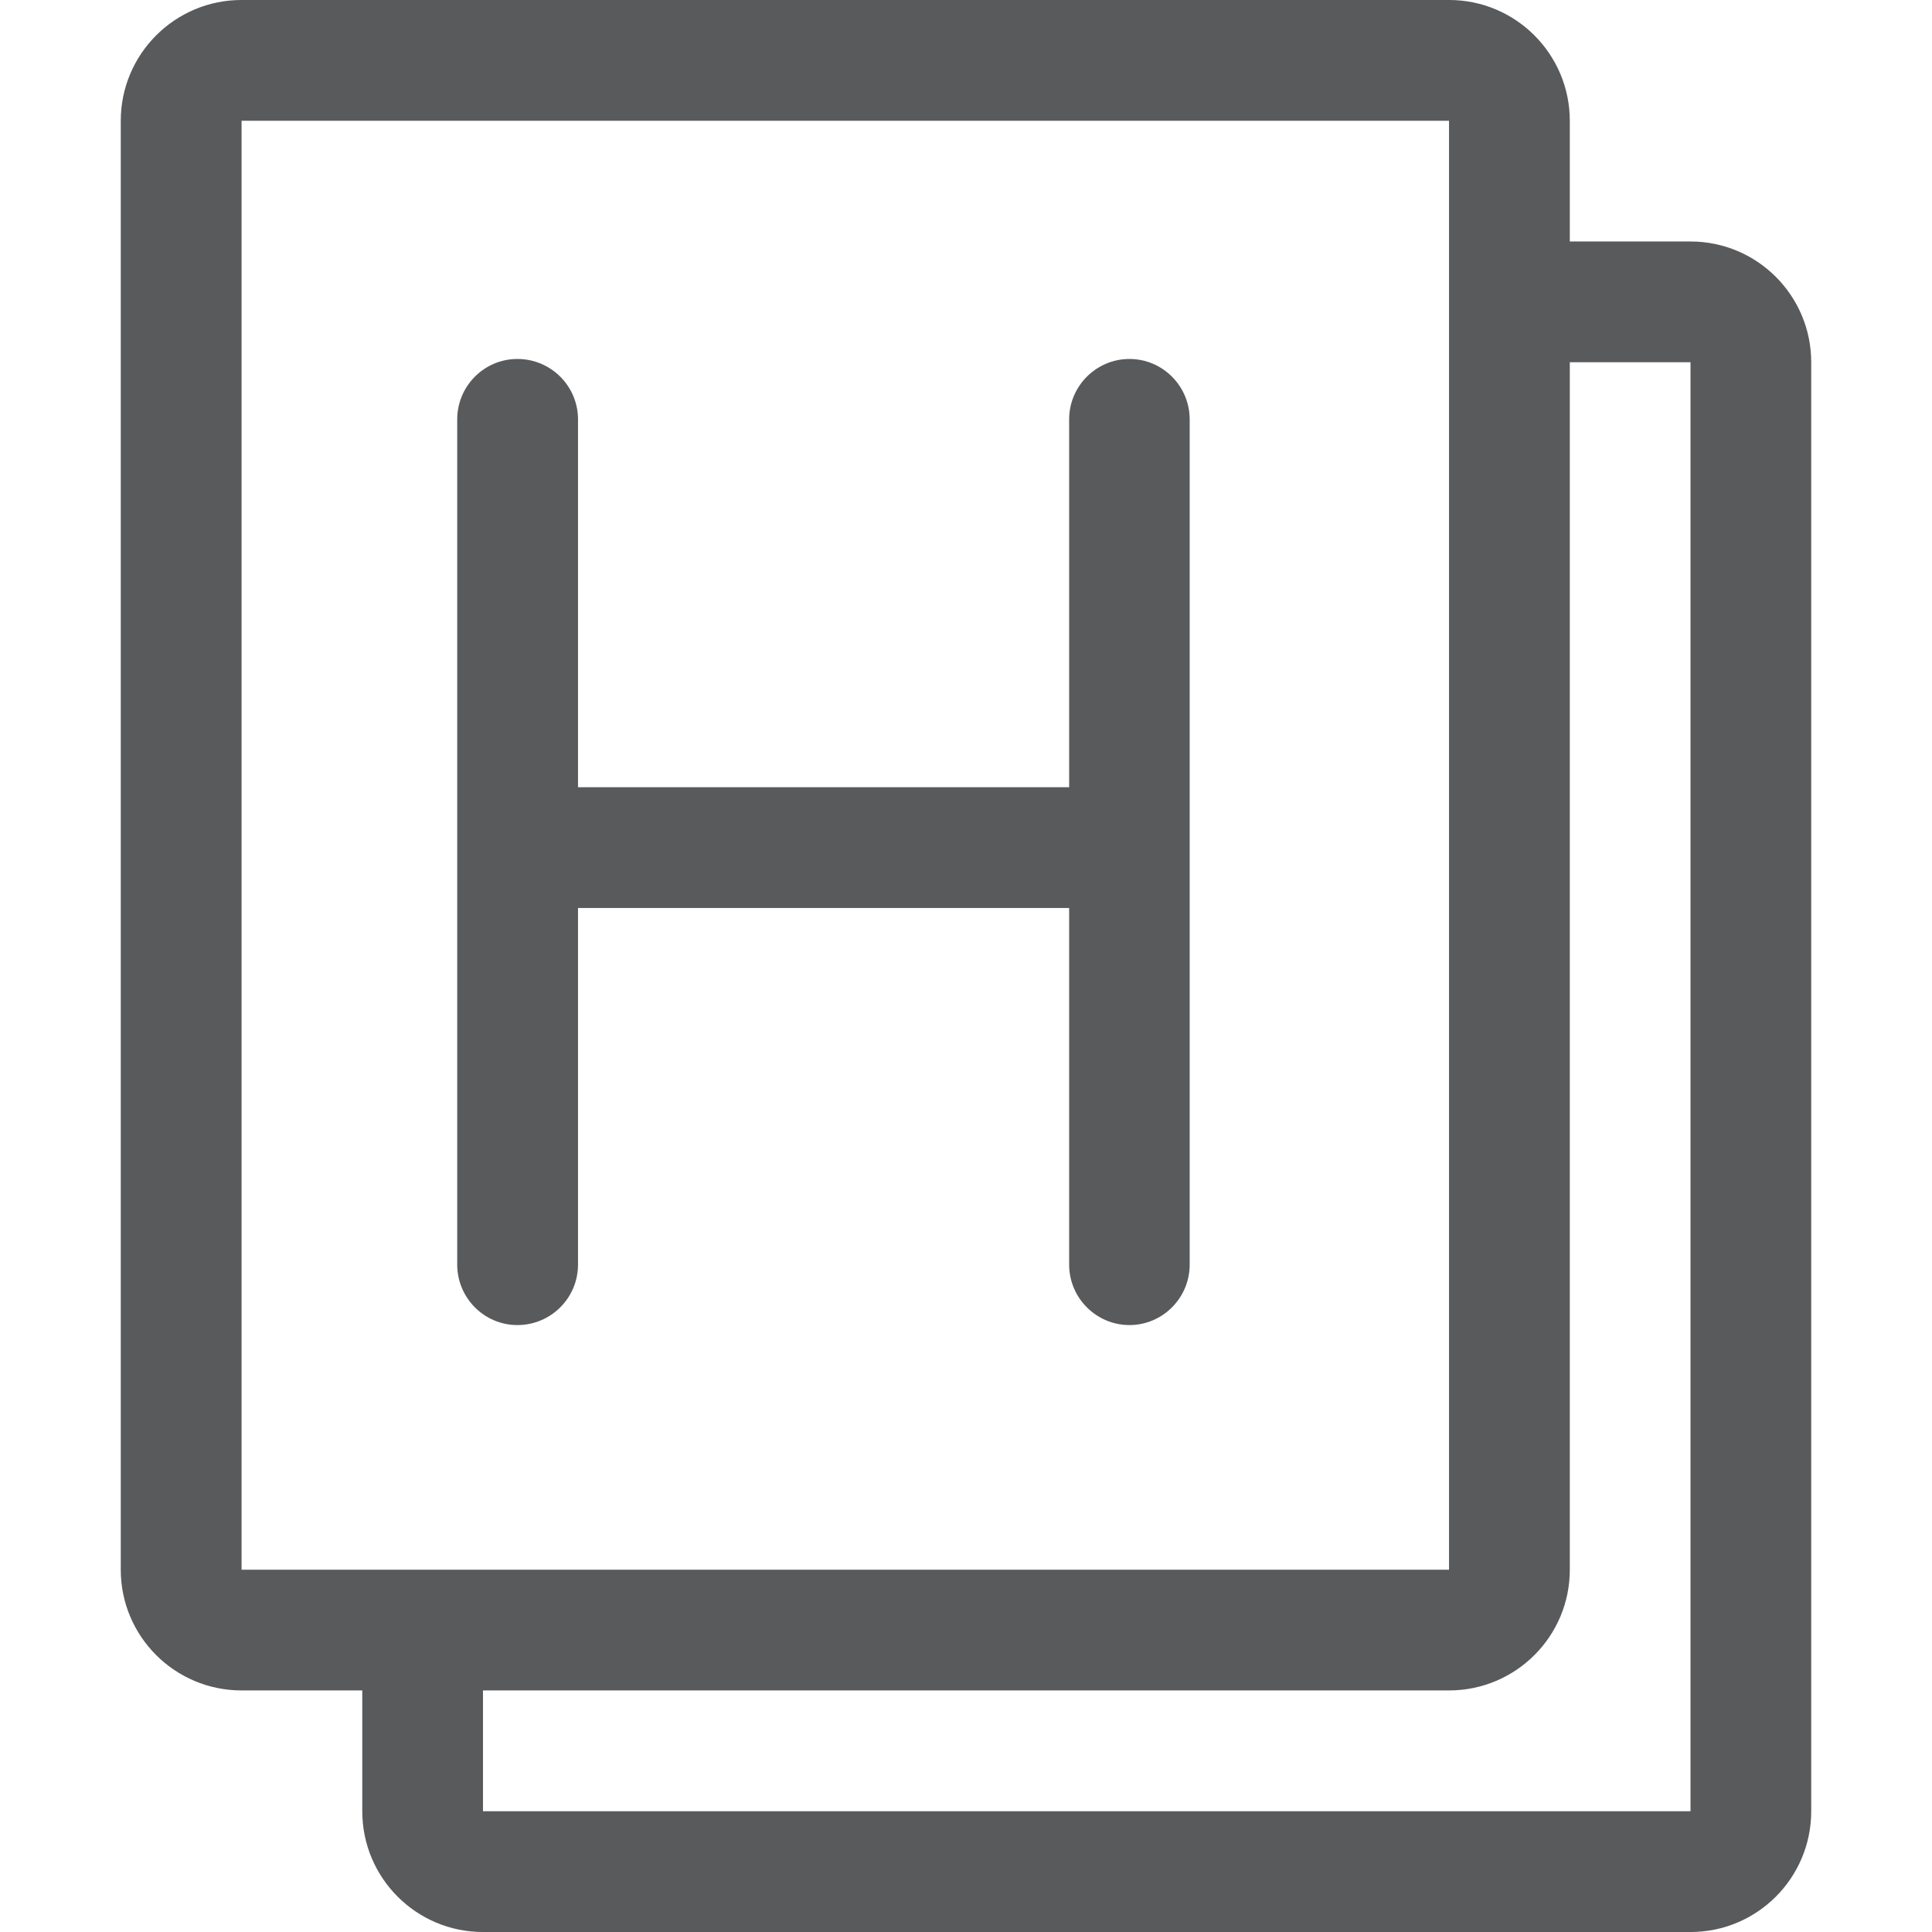 <?xml version="1.0" encoding="utf-8"?>
<!-- Generator: Adobe Illustrator 16.0.0, SVG Export Plug-In . SVG Version: 6.00 Build 0)  -->
<!DOCTYPE svg PUBLIC "-//W3C//DTD SVG 1.1//EN" "http://www.w3.org/Graphics/SVG/1.1/DTD/svg11.dtd">
<svg version="1.1" id="Layer_1" xmlns="http://www.w3.org/2000/svg" xmlns:xlink="http://www.w3.org/1999/xlink" x="0px" y="0px"
	 width="200px" height="200px" viewBox="0 0 200 200" enable-background="new 0 0 200 200" xml:space="preserve">
<g>
	<path fill="#595A5C" d="M25.007,174.993h12.496v12.505c0,6.904,5.592,12.504,12.495,12.504h125.003
		c6.904,0,12.496-5.6,12.496-12.504V37.499c0-6.896-5.592-12.5-12.496-12.5h-12.496V12.502c0-6.9-5.602-12.504-12.504-12.504H25.007
		c-6.904,0-12.505,5.604-12.505,12.504v149.995C12.502,169.401,18.103,174.993,25.007,174.993z M150.002,162.497H25.007V12.502
		h124.995V162.497z M175.002,37.499v149.999H49.999v-12.505h100.003c6.902,0,12.504-5.592,12.504-12.496V37.499H175.002z
		 M47.846,87.749c0,3.443,2.805,6.243,6.252,6.243h62.498c3.439,0,6.244-2.8,6.244-6.243c0-3.452-2.805-6.253-6.244-6.253H54.098
		C50.651,81.496,47.846,84.297,47.846,87.749z M59.836,130.91V43.417c0-3.452-2.805-6.257-6.278-6.257
		c-3.431,0-6.227,2.805-6.227,6.257v87.493c0,3.452,2.796,6.261,6.227,6.261C57.032,137.171,59.836,134.362,59.836,130.91z
		 M123.156,130.91V43.417c0-3.452-2.805-6.257-6.234-6.257c-3.439,0-6.244,2.805-6.244,6.257v87.493
		c0,3.452,2.805,6.261,6.244,6.261C120.352,137.171,123.156,134.362,123.156,130.91z"/>
</g>
</svg>
